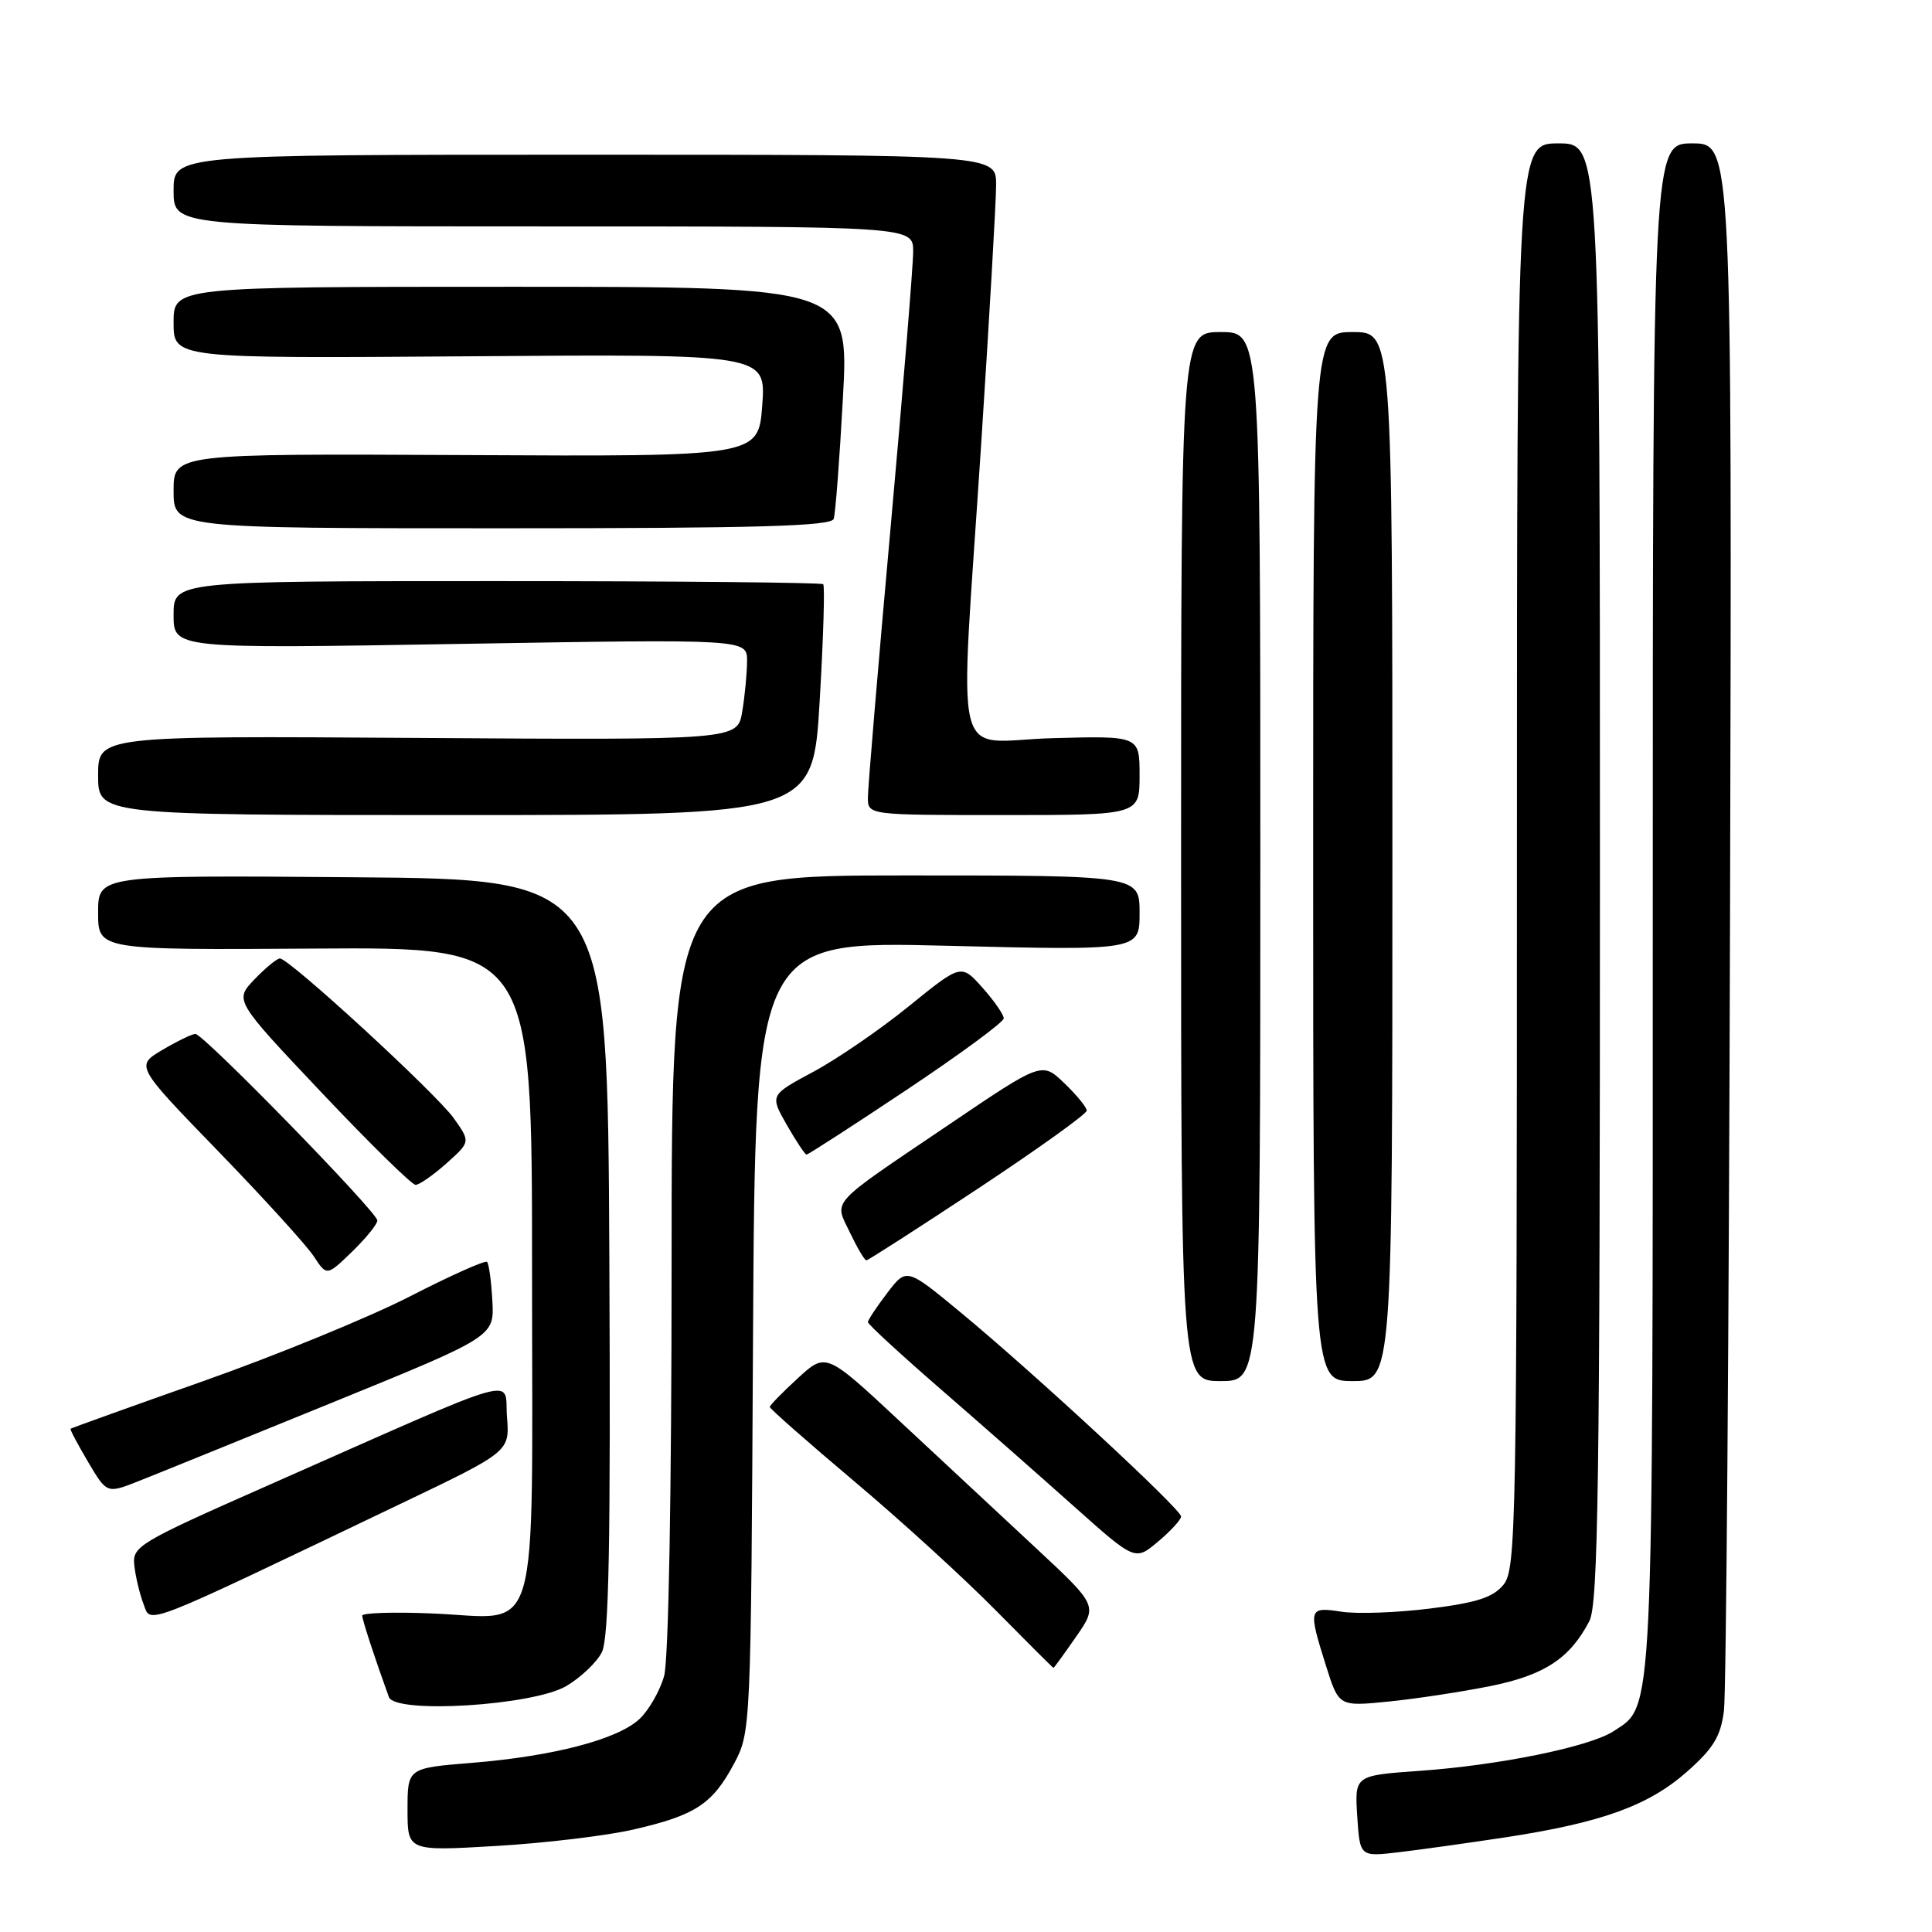 <?xml version="1.0" encoding="UTF-8" standalone="no"?>
<!DOCTYPE svg PUBLIC "-//W3C//DTD SVG 1.1//EN" "http://www.w3.org/Graphics/SVG/1.1/DTD/svg11.dtd" >
<svg xmlns="http://www.w3.org/2000/svg" xmlns:xlink="http://www.w3.org/1999/xlink" version="1.1" viewBox="0 0 256 256">
 <g >
 <path fill="currentColor"
d=" M 199.53 243.45 C 212.20 241.51 218.41 239.27 223.49 234.80 C 227.03 231.68 227.99 230.10 228.43 226.71 C 228.73 224.40 229.09 176.71 229.24 120.75 C 229.50 19.00 229.50 19.00 224.25 19.00 C 219.00 19.00 219.00 19.00 219.00 120.03 C 219.00 229.06 219.15 225.89 213.81 229.39 C 210.67 231.45 198.65 233.91 188.07 234.65 C 179.50 235.26 179.50 235.26 179.84 240.65 C 180.19 246.04 180.19 246.04 185.34 245.43 C 188.18 245.10 194.56 244.20 199.53 243.45 Z  M 83.99 242.41 C 92.12 240.54 94.40 239.05 97.24 233.74 C 99.49 229.51 99.50 229.35 99.78 177.09 C 100.07 124.68 100.07 124.68 125.53 125.32 C 151.00 125.95 151.00 125.95 151.00 120.98 C 151.00 116.00 151.00 116.00 120.00 116.00 C 89.00 116.00 89.00 116.00 88.99 167.25 C 88.99 198.09 88.59 219.92 88.00 222.07 C 87.45 224.04 85.98 226.61 84.74 227.77 C 81.86 230.48 73.33 232.71 62.49 233.59 C 54.00 234.28 54.00 234.28 54.00 239.78 C 54.00 245.29 54.00 245.29 65.75 244.60 C 72.21 244.22 80.42 243.24 83.99 242.41 Z  M 75.02 223.42 C 76.93 222.30 79.05 220.29 79.74 218.95 C 80.69 217.07 80.92 204.76 80.74 166.50 C 80.50 116.50 80.50 116.50 46.75 116.24 C 13.00 115.97 13.00 115.97 13.00 120.93 C 13.00 125.88 13.00 125.88 41.75 125.69 C 70.50 125.50 70.50 125.50 70.50 168.33 C 70.50 218.91 71.82 214.38 57.25 213.79 C 52.16 213.58 48.00 213.71 48.00 214.08 C 48.00 214.65 49.67 219.74 51.53 224.87 C 52.35 227.13 70.59 226.01 75.02 223.42 Z  M 197.41 223.43 C 204.63 221.98 208.01 219.77 210.60 214.80 C 211.77 212.54 212.00 196.52 212.00 115.55 C 212.00 19.00 212.00 19.00 206.50 19.00 C 201.00 19.00 201.00 19.00 201.00 113.39 C 201.00 202.08 200.89 207.91 199.24 209.96 C 197.86 211.66 195.73 212.36 189.49 213.14 C 185.09 213.69 179.81 213.88 177.75 213.56 C 173.38 212.88 173.31 213.13 175.70 220.72 C 177.40 226.12 177.40 226.12 183.95 225.47 C 187.55 225.11 193.61 224.19 197.41 223.43 Z  M 142.59 216.87 C 145.45 212.75 145.45 212.75 137.26 205.12 C 132.75 200.93 124.65 193.38 119.26 188.35 C 109.45 179.20 109.45 179.20 105.73 182.61 C 103.68 184.49 102.00 186.21 102.00 186.43 C 102.00 186.66 107.06 191.11 113.25 196.33 C 119.44 201.54 127.86 209.23 131.97 213.41 C 136.09 217.58 139.51 221.00 139.59 221.00 C 139.67 221.00 141.01 219.14 142.59 216.87 Z  M 53.02 199.29 C 67.54 192.35 67.54 192.35 67.18 187.76 C 66.76 182.50 70.13 181.53 35.50 196.83 C 18.25 204.45 17.51 204.90 17.80 207.45 C 17.96 208.92 18.51 211.20 19.01 212.52 C 20.04 215.23 18.25 215.92 53.02 199.29 Z  M 156.50 200.94 C 156.50 199.98 137.01 181.94 127.31 173.92 C 120.12 167.97 120.12 167.97 117.56 171.33 C 116.15 173.18 115.00 174.92 115.00 175.19 C 115.00 175.47 119.36 179.48 124.68 184.10 C 130.01 188.72 137.97 195.73 142.38 199.67 C 150.41 206.83 150.41 206.83 153.45 204.27 C 155.13 202.86 156.50 201.36 156.50 200.94 Z  M 44.00 185.86 C 65.50 177.10 65.50 177.10 65.24 172.37 C 65.10 169.77 64.78 167.45 64.54 167.21 C 64.30 166.96 59.69 169.02 54.30 171.79 C 48.91 174.55 36.63 179.58 27.01 182.98 C 17.39 186.37 9.44 189.23 9.35 189.32 C 9.25 189.42 10.30 191.39 11.67 193.71 C 14.16 197.92 14.16 197.92 18.33 196.27 C 20.62 195.37 32.17 190.68 44.00 185.86 Z  M 167.00 113.50 C 167.00 44.00 167.00 44.00 161.75 44.00 C 156.50 44.00 156.50 44.00 156.50 113.50 C 156.50 183.00 156.50 183.00 161.75 183.00 C 167.00 183.00 167.00 183.00 167.00 113.50 Z  M 184.50 113.50 C 184.50 44.00 184.50 44.00 179.25 44.00 C 174.00 44.00 174.00 44.00 174.00 113.50 C 174.00 183.00 174.00 183.00 179.25 183.00 C 184.50 183.00 184.50 183.00 184.50 113.50 Z  M 50.00 161.72 C 50.00 160.62 26.97 137.00 25.89 137.00 C 25.46 137.00 23.50 137.95 21.53 139.11 C 17.95 141.23 17.95 141.23 28.89 152.52 C 34.91 158.73 40.61 165.00 41.57 166.46 C 43.30 169.10 43.30 169.10 46.65 165.86 C 48.49 164.07 50.00 162.21 50.00 161.72 Z  M 129.61 157.48 C 137.53 152.24 144.00 147.60 144.00 147.16 C 144.00 146.73 142.66 145.09 141.03 143.53 C 138.06 140.68 138.06 140.68 125.78 148.99 C 109.60 159.93 110.52 158.93 112.63 163.34 C 113.59 165.35 114.56 167.00 114.80 167.00 C 115.03 167.00 121.70 162.71 129.61 157.48 Z  M 59.16 154.15 C 62.35 151.30 62.35 151.30 60.11 148.15 C 57.75 144.85 38.33 127.00 37.09 127.00 C 36.70 127.00 35.18 128.25 33.72 129.77 C 31.06 132.55 31.06 132.55 42.61 144.77 C 48.97 151.50 54.57 157.00 55.07 157.00 C 55.56 157.00 57.40 155.72 59.16 154.15 Z  M 120.12 144.42 C 127.20 139.70 133.00 135.43 133.00 134.94 C 133.00 134.44 131.73 132.61 130.18 130.87 C 127.36 127.71 127.36 127.71 120.43 133.33 C 116.62 136.42 110.91 140.34 107.75 142.03 C 102.01 145.11 102.01 145.11 104.25 149.05 C 105.49 151.21 106.67 152.99 106.87 152.99 C 107.07 153.00 113.04 149.14 120.12 144.42 Z  M 108.61 92.91 C 109.10 84.62 109.31 77.64 109.08 77.41 C 108.85 77.19 89.39 77.00 65.83 77.00 C 23.00 77.00 23.00 77.00 23.00 81.48 C 23.00 85.96 23.00 85.96 61.00 85.32 C 99.00 84.68 99.00 84.68 98.99 87.59 C 98.98 89.19 98.70 92.20 98.35 94.28 C 97.73 98.06 97.73 98.06 55.36 97.78 C 13.00 97.50 13.00 97.50 13.00 102.75 C 13.00 108.00 13.00 108.00 60.36 108.00 C 107.72 108.00 107.72 108.00 108.61 92.91 Z  M 151.00 102.75 C 151.00 97.50 151.00 97.50 139.50 97.81 C 125.91 98.18 127.13 103.15 130.00 59.00 C 131.09 42.23 131.99 26.70 131.99 24.50 C 132.00 20.50 132.00 20.50 77.50 20.50 C 23.00 20.50 23.00 20.50 23.00 25.25 C 23.00 30.00 23.00 30.00 72.00 30.00 C 121.00 30.00 121.00 30.00 121.00 33.33 C 121.00 35.16 119.65 51.67 118.00 70.00 C 116.35 88.33 115.00 104.39 115.00 105.67 C 115.00 108.00 115.00 108.00 133.00 108.00 C 151.00 108.00 151.00 108.00 151.00 102.75 Z  M 110.47 68.75 C 110.70 68.06 111.25 60.86 111.69 52.75 C 112.50 38.00 112.50 38.00 67.75 38.00 C 23.00 38.00 23.00 38.00 23.00 42.75 C 23.00 47.50 23.00 47.50 62.25 47.21 C 101.50 46.91 101.50 46.91 101.00 53.71 C 100.50 60.50 100.50 60.50 61.75 60.30 C 23.00 60.11 23.00 60.11 23.00 65.05 C 23.00 70.00 23.00 70.00 66.53 70.00 C 100.47 70.00 110.15 69.72 110.47 68.75 Z "/>
</g>
</svg>